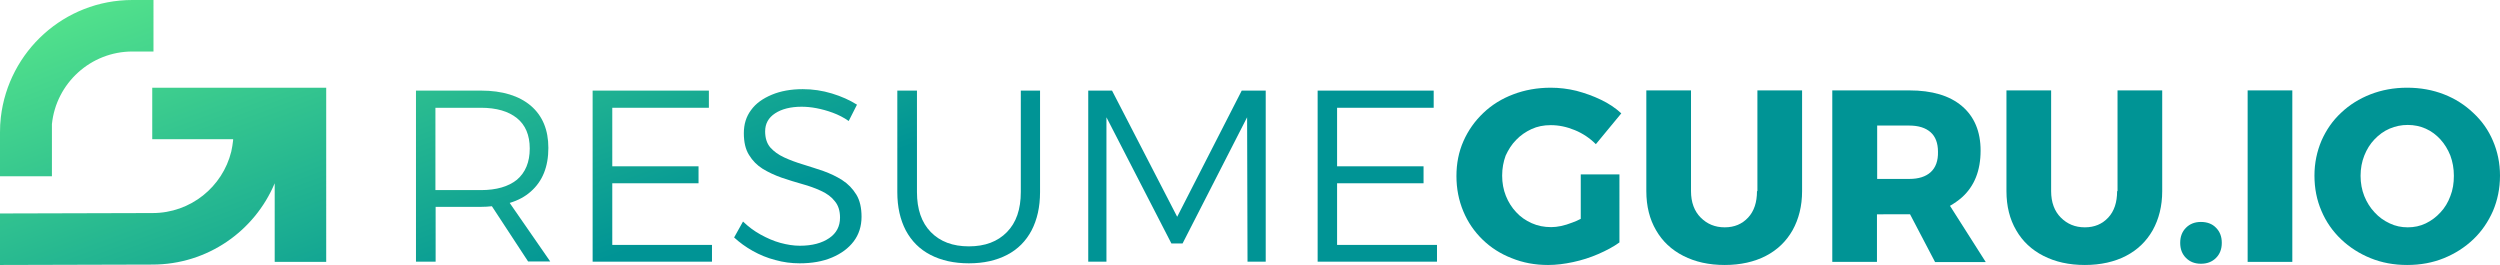 <?xml version="1.0" encoding="utf-8"?>
<!-- Generator: Adobe Illustrator 28.2.0, SVG Export Plug-In . SVG Version: 6.00 Build 0)  -->
<svg version="1.1" id="Layer_1" xmlns="http://www.w3.org/2000/svg" xmlns:xlink="http://www.w3.org/1999/xlink" x="0px" y="0px"
	 viewBox="0 0 1208.6 128.1" style="enable-background:new 0 0 1208.6 128.1;" xml:space="preserve">
<style type="text/css">
	.st0{fill:url(#SVGID_1_);}
	.st1{fill:url(#SVGID_00000161601605783162159250000012377715916753083265_);}
	.st2{fill:url(#SVGID_00000109736230517000185410000001576962972864624565_);}
	.st3{fill:url(#SVGID_00000055696753569585892540000010001719611777111427_);}
	.st4{fill:#FFFFFF;}
	.st5{fill:url(#SVGID_00000099644881091111567630000011775428177583761596_);}
	.st6{fill:url(#SVGID_00000086653383990035685440000012303369801011134905_);}
	.st7{fill:url(#SVGID_00000176041537326549363650000005329309918690015673_);}
	.st8{fill:url(#SVGID_00000159439866476846965750000011995538136911098760_);}
	.st9{fill:url(#SVGID_00000070836333910493792430000015781315835299227030_);}
	.st10{fill:url(#SVGID_00000153674404301656988470000001178686422339919795_);}
	.st11{fill:url(#SVGID_00000116212220044600168110000016393930473645969841_);}
	.st12{fill:url(#SVGID_00000169557511916530649920000003658878629813022381_);}
	.st13{fill:url(#SVGID_00000181791537499736736050000017147578524564622267_);}
	.st14{fill:url(#SVGID_00000058550956899251763870000005966323709833466505_);}
	.st15{fill:url(#SVGID_00000177466588360770051880000011321040050195450778_);}
	.st16{fill:url(#SVGID_00000116233372348976742090000010202820156996607379_);}
	.st17{fill:url(#SVGID_00000009560766989466933210000009309106144414442169_);}
	.st18{fill:url(#SVGID_00000177479013941024606390000002641512225823649200_);}
	.st19{fill:url(#SVGID_00000048474603072223863450000000450295219177859969_);}
	.st20{fill:url(#SVGID_00000105405268725158726570000009415828078585795221_);}
	.st21{fill:url(#SVGID_00000107557781015305289680000006915407358433869472_);}
	.st22{fill:url(#SVGID_00000121278957709036578600000013119181425988392349_);}
	.st23{fill:url(#SVGID_00000146457510941526839420000009673117026246321066_);}
	.st24{fill:url(#SVGID_00000049907870949489513640000012612816666881107623_);}
	.st25{fill:url(#SVGID_00000050623192574815420480000014180086402242526372_);}
	.st26{fill:url(#SVGID_00000078730509312948048330000014413189255014639287_);}
	.st27{fill:url(#SVGID_00000058567331477104561730000017041606114444773786_);}
	.st28{fill:url(#SVGID_00000079454180031337203980000013660980721678706865_);}
	.st29{fill:url(#SVGID_00000000202116688170061020000002872138462725173930_);}
	.st30{fill:url(#SVGID_00000013161613765941674060000001605613158150715566_);}
	.st31{fill:url(#SVGID_00000070829418219328765410000004134283766824445057_);}
	.st32{fill:url(#SVGID_00000006705622205720714920000018171558736092770725_);}
	.st33{fill:url(#SVGID_00000093172196111513912700000010709745991972631974_);}
	.st34{fill:url(#SVGID_00000139256482055105872820000009602397955673459113_);}
	.st35{fill:url(#SVGID_00000026858592252544940290000012429880574393511586_);}
	.st36{fill:url(#SVGID_00000121990365709608827070000002043894037802742659_);}
	.st37{fill:url(#SVGID_00000018232726120196906260000006377314367634780807_);}
	.st38{fill:url(#SVGID_00000133530282697564548630000002545616841340788647_);}
	.st39{fill:url(#SVGID_00000093857919771354730140000007386445137945918629_);}
	.st40{fill:url(#SVGID_00000095311034501426905230000001331166639635737791_);}
	.st41{fill:url(#SVGID_00000160907801870745023130000001692739772240369803_);}
	.st42{fill:url(#SVGID_00000028286694844906291320000013403880549400327352_);}
	.st43{fill:url(#SVGID_00000158735013312333958170000009033059815036667788_);}
	.st44{fill:url(#SVGID_00000000200132669762517030000015893108756511517114_);}
	.st45{fill:url(#SVGID_00000172399947634014670260000009982331426229348498_);}
	.st46{fill:url(#SVGID_00000120543268284139712150000014017988414308133303_);}
	.st47{fill:url(#SVGID_00000070111796588563203200000016643597089738526908_);}
	.st48{fill:url(#SVGID_00000072278963199934956060000009455634276087797154_);}
	.st49{fill:url(#SVGID_00000157295695720403073120000007318974915457595061_);}
	.st50{fill:url(#SVGID_00000048482944798498063970000016676145791181273530_);}
	.st51{fill:url(#SVGID_00000089569729051456525520000011867649053344373430_);}
	.st52{fill:url(#SVGID_00000039855066686426982700000015818816876443929760_);}
	.st53{fill:url(#SVGID_00000141433262846842660780000011563127070902207903_);}
	.st54{fill:url(#SVGID_00000119100148454777773750000018012983627487018144_);}
	.st55{fill:url(#SVGID_00000036252825391787146540000001541387189742135740_);}
	.st56{fill:url(#SVGID_00000183930633553880563400000005670718610148705978_);}
	.st57{fill:url(#SVGID_00000096758872499355048110000015652920911113872830_);}
	.st58{fill:url(#SVGID_00000005982358120721680640000010813206487166332578_);}
	.st59{fill:url(#SVGID_00000083772012519437769560000007277727343992016822_);}
	.st60{fill:url(#SVGID_00000105399859104677053840000012342730088573100420_);}
	.st61{fill:url(#SVGID_00000158734892309042475990000018300137970353928862_);}
	.st62{fill:url(#SVGID_00000092428573985835815680000010168621801031941285_);}
	.st63{fill:url(#SVGID_00000005973203181313059990000001465558925003496066_);}
	.st64{fill:url(#SVGID_00000018202709329381456340000013333526693162344081_);}
	.st65{fill:url(#SVGID_00000043441099067956638280000005620241648389712562_);}
	.st66{fill:url(#SVGID_00000106869998606622853050000004882029699965696436_);}
	.st67{fill:url(#SVGID_00000123435817324207533230000009474461027654240654_);}
	.st68{fill:url(#SVGID_00000129206126894848908740000012157339525596821123_);}
</style>
<g>
	<g>
		<g>
			<linearGradient id="SVGID_1_" gradientUnits="userSpaceOnUse" x1="29.429" y1="-48.258" x2="117.833" y2="190.432">
				<stop  offset="6.613757e-04" style="stop-color:#67F589"/>
				<stop  offset="0.999" style="stop-color:#009495"/>
			</linearGradient>
			<path class="st0" d="M73.6,42.4v24.9h39.1v0.5c-0.2,1.9-0.5,3.7-0.9,5.5l0,0c-4.2,17-19.6,29.7-38,29.7L0,103.2v24.9
				c0,0,73.7-0.2,73.7-0.2c26.6,0,49.4-16.2,59.1-39.3h0c0,0,0,0,0,0v38h24.9V42.4H73.6z"/>
			
				<linearGradient id="SVGID_00000173158554002690596780000016163680272007162294_" gradientUnits="userSpaceOnUse" x1="6.586" y1="-39.797" x2="94.99" y2="198.892">
				<stop  offset="6.613757e-04" style="stop-color:#67F589"/>
				<stop  offset="0.999" style="stop-color:#009495"/>
			</linearGradient>
			<path style="fill:url(#SVGID_00000173158554002690596780000016163680272007162294_);" d="M25.1,68v-8c2-19.7,18.7-35.1,38.9-35.1
				h10.2V0H64C31.1,0,4.1,24.8,0.4,56.7C0.1,59.1,0,61.6,0,64v21.2h25.1V68z"/>
		</g>
	</g>
	<g>
		
			<linearGradient id="SVGID_00000005950735335712895100000013287474165149869185_" gradientUnits="userSpaceOnUse" x1="161.56" y1="-97.195" x2="249.964" y2="141.494">
			<stop  offset="6.613757e-04" style="stop-color:#67F589"/>
			<stop  offset="0.999" style="stop-color:#009495"/>
		</linearGradient>
		<path style="fill:url(#SVGID_00000005950735335712895100000013287474165149869185_);" d="M256.6,92.6c5.7-5,8.5-12,8.5-21.1
			c0-8.7-2.8-15.5-8.5-20.4c-5.7-4.8-13.7-7.3-24.1-7.3h-31.4v82.7h9.5v-26.5h22c1.8,0,3.5-0.1,5.2-0.3l17.5,26.7H266l-19.6-28.3
			C250.4,96.9,253.8,95.1,256.6,92.6z M232.5,91.9h-22V52.1h22c7.5,0,13.3,1.7,17.4,5c4.1,3.3,6.2,8.2,6.2,14.7
			c0,6.6-2.1,11.6-6.2,15.1C245.8,90.2,240,91.9,232.5,91.9z"/>
		
			<linearGradient id="SVGID_00000136394517610504681480000008478901113962779022_" gradientUnits="userSpaceOnUse" x1="236.756" y1="-125.045" x2="325.159" y2="113.644">
			<stop  offset="6.613757e-04" style="stop-color:#67F589"/>
			<stop  offset="0.999" style="stop-color:#009495"/>
		</linearGradient>
		<polygon style="fill:url(#SVGID_00000136394517610504681480000008478901113962779022_);" points="296,88.6 337.7,88.6 337.7,80.4 
			296,80.4 296,52.1 342.7,52.1 342.7,43.8 286.5,43.8 286.5,126.5 344.2,126.5 344.2,118.4 296,118.4 		"/>
		
			<linearGradient id="SVGID_00000132796195669031461550000017717858891077623436_" gradientUnits="userSpaceOnUse" x1="299.08" y1="-148.129" x2="387.483" y2="90.561">
			<stop  offset="6.613757e-04" style="stop-color:#67F589"/>
			<stop  offset="0.999" style="stop-color:#009495"/>
		</linearGradient>
		<path style="fill:url(#SVGID_00000132796195669031461550000017717858891077623436_);" d="M407.2,87.1c-2.8-1.8-5.8-3.2-9.1-4.4
			c-3.3-1.1-6.6-2.2-9.9-3.2c-3.3-1-6.3-2.1-9.1-3.4c-2.8-1.3-5-2.9-6.7-4.8c-1.7-2-2.5-4.6-2.5-7.8c0-3.7,1.6-6.6,4.8-8.7
			c3.2-2.1,7.5-3.2,12.8-3.2c2.2,0,4.6,0.2,7.2,0.7c2.6,0.5,5.2,1.2,7.9,2.2c2.7,1,5.3,2.3,7.7,4l4-7.9c-3.5-2.2-7.5-4-12.1-5.4
			c-4.6-1.4-9.3-2.1-14.1-2.1c-5.7,0-10.7,0.9-15,2.7c-4.3,1.8-7.7,4.2-10,7.4c-2.4,3.2-3.5,6.9-3.5,11.2c0,4.3,0.8,7.8,2.5,10.5
			c1.7,2.8,3.9,5,6.6,6.7c2.8,1.7,5.8,3.1,9.2,4.3c3.3,1.1,6.7,2.2,10,3.1c3.3,0.9,6.3,2,9.1,3.3c2.8,1.3,5,2.9,6.6,5
			c1.7,2,2.5,4.7,2.5,7.9c0,4.2-1.7,7.5-5.2,9.9c-3.5,2.4-8.2,3.7-14.2,3.7c-3.1,0-6.2-0.5-9.5-1.4c-3.3-0.9-6.4-2.3-9.5-4
			c-3.1-1.7-5.9-3.8-8.5-6.3l-4.3,7.7c2.6,2.4,5.6,4.6,9,6.5c3.4,1.9,7,3.4,10.9,4.4c3.9,1.1,7.8,1.6,11.8,1.6
			c5.9,0,11.1-0.9,15.6-2.8c4.5-1.9,8-4.5,10.5-7.8c2.5-3.3,3.8-7.3,3.8-11.9c0-4.3-0.8-7.9-2.5-10.7
			C412.2,91.2,410,88.9,407.2,87.1z"/>
		
			<linearGradient id="SVGID_00000176739133504977575540000017284356709100654267_" gradientUnits="userSpaceOnUse" x1="376.081" y1="-176.647" x2="464.484" y2="62.042">
			<stop  offset="6.613757e-04" style="stop-color:#67F589"/>
			<stop  offset="0.999" style="stop-color:#009495"/>
		</linearGradient>
		<path style="fill:url(#SVGID_00000176739133504977575540000017284356709100654267_);" d="M493.5,92.8c0,8.4-2.2,14.8-6.7,19.4
			c-4.5,4.6-10.6,6.9-18.4,6.9c-7.8,0-13.9-2.3-18.4-6.9c-4.5-4.6-6.7-11.1-6.7-19.3V43.8h-9.5v49.1c0,7.2,1.4,13.3,4.1,18.5
			c2.8,5.2,6.7,9.1,11.9,11.8c5.2,2.7,11.4,4.1,18.6,4.1c7.2,0,13.3-1.4,18.5-4.1c5.2-2.7,9.1-6.7,11.8-11.8
			c2.7-5.2,4.1-11.3,4.1-18.5V43.8h-9.3V92.8z"/>
		
			<linearGradient id="SVGID_00000082342715623549829060000000127734892031890073_" gradientUnits="userSpaceOnUse" x1="460.478" y1="-207.906" x2="548.882" y2="30.784">
			<stop  offset="6.613757e-04" style="stop-color:#67F589"/>
			<stop  offset="0.999" style="stop-color:#009495"/>
		</linearGradient>
		<polygon style="fill:url(#SVGID_00000082342715623549829060000000127734892031890073_);" points="569.1,104.8 537.6,43.8 
			526.1,43.8 526.1,126.5 534.9,126.5 534.9,56.7 566.3,117.7 571.7,117.7 602.9,56.7 603.1,126.5 611.9,126.5 611.9,43.8 
			600.3,43.8 		"/>
		
			<linearGradient id="SVGID_00000168074480029440106680000004534341335560132017_" gradientUnits="userSpaceOnUse" x1="544.926" y1="-239.183" x2="633.33" y2="-0.493">
			<stop  offset="6.613757e-04" style="stop-color:#67F589"/>
			<stop  offset="0.999" style="stop-color:#009495"/>
		</linearGradient>
		<polygon style="fill:url(#SVGID_00000168074480029440106680000004534341335560132017_);" points="646.4,88.6 688.2,88.6 
			688.2,80.4 646.4,80.4 646.4,52.1 693.1,52.1 693.1,43.8 637,43.8 637,126.5 694.7,126.5 694.7,118.4 646.4,118.4 		"/>
		
			<linearGradient id="SVGID_00000012464760158718107120000009246392434022521767_" gradientUnits="userSpaceOnUse" x1="617.986" y1="-266.242" x2="706.389" y2="-27.552">
			<stop  offset="6.613757e-04" style="stop-color:#67F589"/>
			<stop  offset="0.999" style="stop-color:#009495"/>
		</linearGradient>
		<path style="fill:url(#SVGID_00000012464760158718107120000009246392434022521767_);" d="M733,67.6c2.1-2.2,4.6-3.9,7.4-5.2
			c2.8-1.3,5.9-1.9,9.3-1.9c3.9,0,7.7,0.8,11.6,2.4c3.9,1.6,7.3,3.9,10.2,6.8l12.3-14.9c-2.8-2.6-6.1-4.8-9.9-6.6
			c-3.7-1.8-7.7-3.2-11.8-4.3c-4.1-1-8.3-1.5-12.4-1.5c-6.5,0-12.6,1.1-18.1,3.2c-5.6,2.1-10.4,5.1-14.5,9
			c-4.1,3.9-7.3,8.4-9.6,13.6c-2.3,5.2-3.4,10.8-3.4,16.9c0,6.1,1.1,11.7,3.3,17c2.2,5.3,5.3,9.8,9.3,13.7c4,3.9,8.7,6.9,14.1,9
			c5.4,2.2,11.2,3.3,17.6,3.3c3.9,0,7.9-0.5,12.1-1.4c4.2-0.9,8.3-2.2,12.2-3.9c3.9-1.7,7.3-3.5,10.2-5.6V84.3h-18.7v21.5
			c-1.3,0.7-2.7,1.3-4.1,1.8c-3.8,1.5-7.2,2.2-10.2,2.2c-3.4,0-6.5-0.6-9.4-1.9c-2.9-1.3-5.4-3-7.5-5.3c-2.1-2.2-3.8-4.9-5-7.9
			c-1.2-3-1.8-6.3-1.8-9.8c0-3.5,0.6-6.7,1.7-9.7C729.2,72.4,730.8,69.8,733,67.6z"/>
		
			<linearGradient id="SVGID_00000168114176778657373180000010200840375449557125_" gradientUnits="userSpaceOnUse" x1="697.316" y1="-295.623" x2="785.72" y2="-56.934">
			<stop  offset="6.613757e-04" style="stop-color:#67F589"/>
			<stop  offset="0.999" style="stop-color:#009495"/>
		</linearGradient>
		<path style="fill:url(#SVGID_00000168114176778657373180000010200840375449557125_);" d="M849.4,92.4c0,5.4-1.4,9.7-4.3,12.8
			c-2.9,3.1-6.6,4.7-11.3,4.7c-4.7,0-8.5-1.6-11.6-4.7c-3.1-3.1-4.7-7.4-4.7-12.8V43.7h-21.6v48.7c0,7.3,1.6,13.6,4.7,18.9
			c3.1,5.4,7.5,9.5,13.2,12.4c5.7,2.9,12.3,4.4,20,4.4c7.6,0,14.3-1.5,19.9-4.4c5.6-2.9,9.9-7.1,12.9-12.4c3-5.4,4.6-11.7,4.6-18.9
			V43.7h-21.6V92.4z"/>
		
			<linearGradient id="SVGID_00000119104668549850365350000012995070700390837162_" gradientUnits="userSpaceOnUse" x1="766.878" y1="-321.387" x2="855.281" y2="-82.697">
			<stop  offset="6.613757e-04" style="stop-color:#67F589"/>
			<stop  offset="0.999" style="stop-color:#009495"/>
		</linearGradient>
		<path style="fill:url(#SVGID_00000119104668549850365350000012995070700390837162_);" d="M948.5,95.4c6-5.4,9-12.9,9-22.6
			c0-9.2-3-16.4-9-21.5c-6-5.1-14.5-7.6-25.5-7.6h-37.2v82.9h21.6v-23H923c0.1,0,0.3,0,0.4,0l12.1,23.1H960l-17.3-27.2
			C944.8,98.3,946.8,96.9,948.5,95.4z M933.4,83.2c-2.4,2.2-5.9,3.3-10.3,3.3h-15.6V60.7H923c4.5,0,7.9,1.1,10.3,3.2
			c2.4,2.1,3.6,5.3,3.6,9.5C937,77.7,935.8,81,933.4,83.2z"/>
		
			<linearGradient id="SVGID_00000039829775521491683920000009570898751467038096_" gradientUnits="userSpaceOnUse" x1="850.416" y1="-352.327" x2="938.82" y2="-113.637">
			<stop  offset="6.613757e-04" style="stop-color:#67F589"/>
			<stop  offset="0.999" style="stop-color:#009495"/>
		</linearGradient>
		<path style="fill:url(#SVGID_00000039829775521491683920000009570898751467038096_);" d="M1023.5,92.4c0,5.4-1.4,9.7-4.3,12.8
			c-2.9,3.1-6.6,4.7-11.3,4.7c-4.7,0-8.5-1.6-11.6-4.7c-3.1-3.1-4.7-7.4-4.7-12.8V43.7h-21.6v48.7c0,7.3,1.6,13.6,4.7,18.9
			c3.1,5.4,7.5,9.5,13.2,12.4c5.7,2.9,12.3,4.4,20,4.4c7.6,0,14.3-1.5,19.9-4.4c5.6-2.9,9.9-7.1,12.9-12.4c3-5.4,4.6-11.7,4.6-18.9
			V43.7h-21.6V92.4z"/>
		
			<linearGradient id="SVGID_00000165204436313613014680000002897652513058722226_" gradientUnits="userSpaceOnUse" x1="885.341" y1="-365.262" x2="973.744" y2="-126.573">
			<stop  offset="6.613757e-04" style="stop-color:#67F589"/>
			<stop  offset="0.999" style="stop-color:#009495"/>
		</linearGradient>
		<path style="fill:url(#SVGID_00000165204436313613014680000002897652513058722226_);" d="M1064,107.3c-2.9,0-5.3,0.9-7.2,2.8
			c-1.9,1.9-2.8,4.3-2.8,7.3c0,3,0.9,5.4,2.8,7.3c1.9,1.9,4.3,2.8,7.2,2.8c3,0,5.4-0.9,7.3-2.8c1.9-1.9,2.8-4.3,2.8-7.3
			c0-3-0.9-5.4-2.8-7.3C1069.5,108.2,1067,107.3,1064,107.3z"/>
		
			<linearGradient id="SVGID_00000178903257097715535740000016005394281285201067_" gradientUnits="userSpaceOnUse" x1="925.143" y1="-380.003" x2="1013.546" y2="-141.314">
			<stop  offset="6.613757e-04" style="stop-color:#67F589"/>
			<stop  offset="0.999" style="stop-color:#009495"/>
		</linearGradient>
		
			<rect x="1086.6" y="43.7" style="fill:url(#SVGID_00000178903257097715535740000016005394281285201067_);" width="21.6" height="82.9"/>
		
			<linearGradient id="SVGID_00000072976314441312872830000010069786232392403889_" gradientUnits="userSpaceOnUse" x1="983.527" y1="-401.627" x2="1071.931" y2="-162.938">
			<stop  offset="6.613757e-04" style="stop-color:#67F589"/>
			<stop  offset="0.999" style="stop-color:#009495"/>
		</linearGradient>
		<path style="fill:url(#SVGID_00000072976314441312872830000010069786232392403889_);" d="M1205.2,68.1c-2.2-5.2-5.4-9.7-9.5-13.5
			c-4.1-3.9-8.8-6.9-14.2-9c-5.4-2.1-11.3-3.2-17.8-3.2c-6.4,0-12.3,1.1-17.7,3.2c-5.4,2.1-10.2,5.1-14.2,8.9
			c-4.1,3.8-7.2,8.3-9.5,13.5c-2.2,5.2-3.4,10.8-3.4,16.9c0,6.1,1.1,11.8,3.4,17.1c2.2,5.2,5.4,9.8,9.5,13.7
			c4.1,3.9,8.8,6.9,14.2,9.1c5.4,2.2,11.3,3.3,17.7,3.3c6.5,0,12.4-1.1,17.8-3.3c5.4-2.2,10.1-5.2,14.2-9.1
			c4.1-3.9,7.2-8.5,9.5-13.7c2.2-5.2,3.4-10.9,3.4-17.1C1208.6,78.9,1207.4,73.2,1205.2,68.1z M1184.6,94.8c-1.1,3-2.7,5.7-4.8,7.9
			c-2,2.2-4.4,4-7.1,5.3c-2.7,1.3-5.6,1.9-8.7,1.9c-3.1,0-6-0.6-8.7-1.9c-2.8-1.3-5.2-3-7.3-5.3c-2.1-2.2-3.8-4.9-5-7.9
			c-1.2-3-1.8-6.3-1.8-9.8c0-3.5,0.6-6.8,1.8-9.8c1.2-3,2.8-5.6,4.9-7.8c2.1-2.2,4.5-4,7.3-5.2c2.8-1.2,5.7-1.8,8.8-1.8
			c3.1,0,6,0.6,8.7,1.8c2.7,1.2,5.1,3,7.1,5.2c2,2.2,3.6,4.8,4.8,7.8c1.1,3,1.7,6.2,1.7,9.8C1186.3,88.5,1185.8,91.8,1184.6,94.8z"
			/>
	</g>
</g>
</svg>
